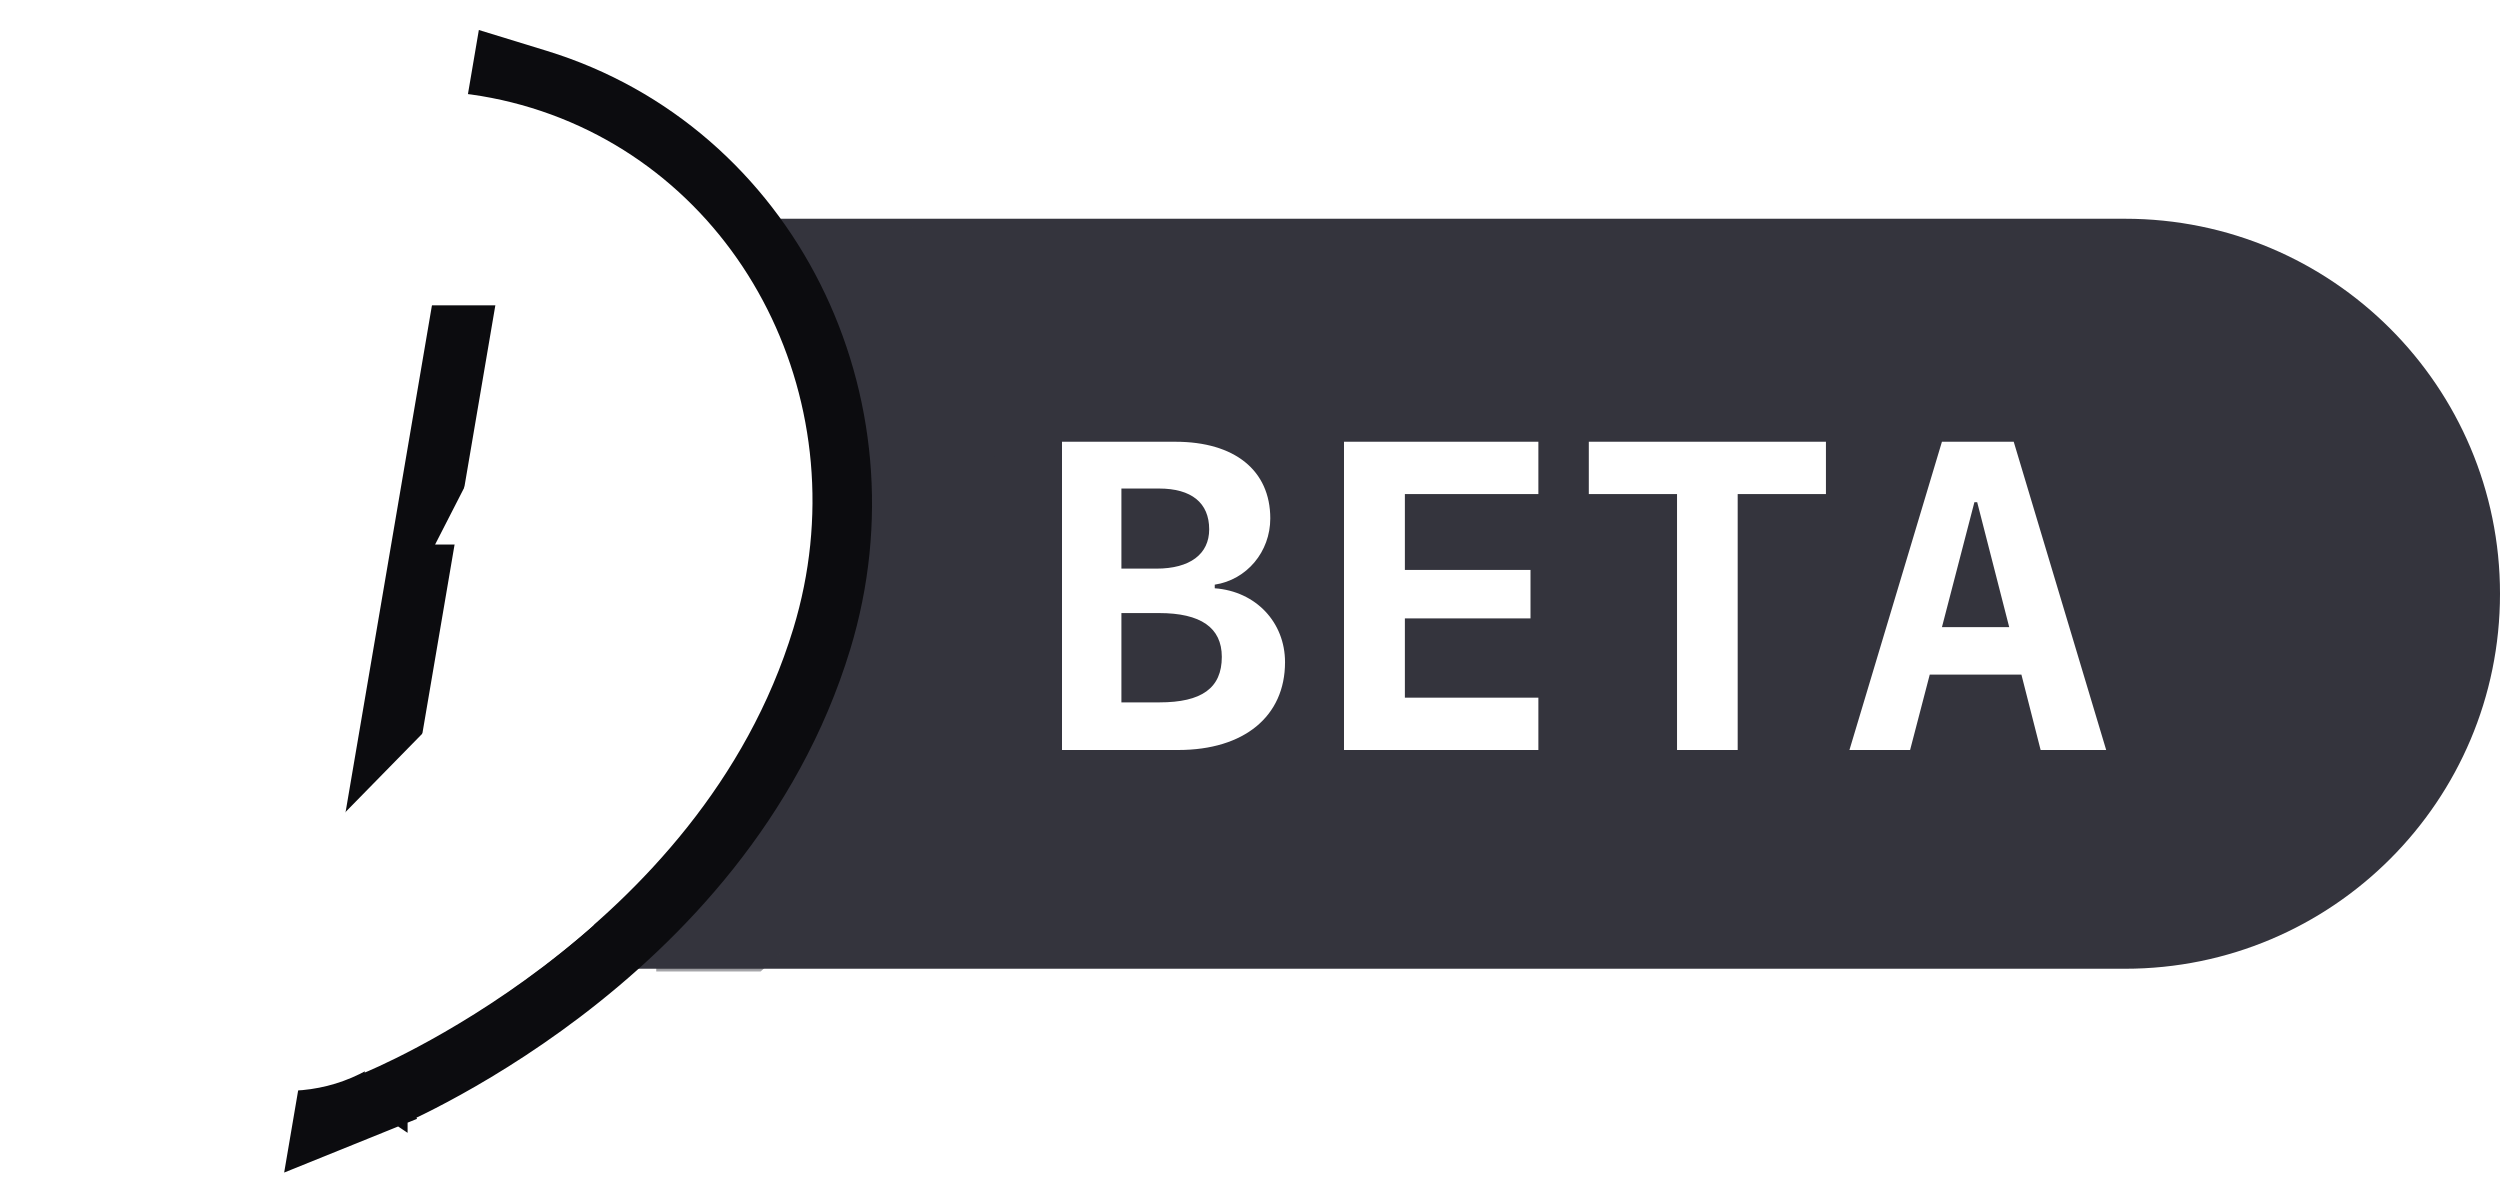 <svg width="80" height="38" viewBox="0 0 80 38" fill="none" xmlns="http://www.w3.org/2000/svg">
<path d="M19 7H68C74.627 7 80 12.373 80 19V19C80 25.627 74.627 31 68 31H19V7Z" fill="#34343D"/>
<mask id="mask0" mask-type="alpha" maskUnits="userSpaceOnUse" x="19" y="7" width="61" height="24">
<path d="M19 7H68C74.627 7 80 12.373 80 19V19C80 25.627 74.627 31 68 31H19V7Z" fill="#34343D"/>
</mask>
<g mask="url(#mask0)">
<g filter="url(#filter0_d)">
<path fill-rule="evenodd" clip-rule="evenodd" d="M25.046 7.09H17V31.09H20.338C23.066 28.667 25.842 25.271 27.207 20.786C28.684 15.931 27.746 10.879 25.046 7.09Z" fill="#34343D"/>
</g>
</g>
<path d="M37.703 24C39.815 24 41.121 22.92 41.121 21.19C41.121 19.912 40.185 18.921 38.872 18.825V18.709C39.898 18.552 40.649 17.656 40.649 16.59C40.649 15.052 39.508 14.136 37.614 14.136H33.984V24H37.703ZM35.885 15.633H37.088C38.127 15.633 38.694 16.091 38.694 16.939C38.694 17.731 38.079 18.196 37.006 18.196H35.885V15.633ZM35.885 22.476V19.618H37.088C38.421 19.618 39.098 20.083 39.098 21.02C39.098 22.018 38.455 22.476 37.102 22.476H35.885ZM49.228 22.325H44.956V19.789H48.976V18.237H44.956V15.81H49.228V14.136H43.008V24H49.228V22.325ZM55.606 24V15.81H58.43V14.136H50.842V15.81H53.665V24H55.606ZM62.142 20.069L63.181 16.07H63.27L64.295 20.069H62.142ZM65.3 24H67.398L64.439 14.136H62.142L59.182 24H61.123L61.752 21.587H64.685L65.3 24Z" fill="white"/>
<path d="M17.206 2.584L16.118 2.25L15.927 3.372L10.681 34.156L10.38 35.923L12.042 35.251L11.667 34.324C12.042 35.251 12.042 35.251 12.043 35.251L12.043 35.25L12.046 35.249L12.055 35.246L12.083 35.234C12.106 35.224 12.14 35.21 12.183 35.192C12.269 35.155 12.392 35.1 12.549 35.028C12.861 34.884 13.306 34.669 13.846 34.381C14.926 33.805 16.396 32.933 17.964 31.743C21.088 29.371 24.671 25.681 26.25 20.492C28.562 12.891 24.567 4.845 17.206 2.584Z" stroke="#0C0C0F" stroke-width="2"/>
<path fill-rule="evenodd" clip-rule="evenodd" d="M0.786 12.556C2.95 5.441 10.212 1.365 17.007 3.453C23.8 5.54 27.552 12.999 25.387 20.114C22.398 29.937 11.761 34.237 11.761 34.237C9.111 35.718 5.735 34.644 4.296 31.973C4.296 31.973 -2.203 22.379 0.786 12.556ZM16.472 9.77H11.667C11.297 9.77 10.868 10.056 10.725 10.408L7.155 19.216C6.873 19.911 7.258 20.487 8.021 20.487H10.527L8.964 26.21C8.568 27.66 9.103 27.979 10.166 26.894L18.488 18.4C19.017 17.86 18.832 17.425 18.078 17.425H13.923L17.214 11C17.562 10.32 17.23 9.77 16.472 9.77Z" fill="white"/>
<defs>
<filter id="filter0_d" x="15" y="1.09" width="22.904" height="36" filterUnits="userSpaceOnUse" color-interpolation-filters="sRGB">
<feFlood flood-opacity="0" result="BackgroundImageFix"/>
<feColorMatrix in="SourceAlpha" type="matrix" values="0 0 0 0 0 0 0 0 0 0 0 0 0 0 0 0 0 0 127 0"/>
<feOffset dx="4"/>
<feGaussianBlur stdDeviation="3"/>
<feColorMatrix type="matrix" values="0 0 0 0 0 0 0 0 0 0 0 0 0 0 0 0 0 0 0.4 0"/>
<feBlend mode="normal" in2="BackgroundImageFix" result="effect1_dropShadow"/>
<feBlend mode="normal" in="SourceGraphic" in2="effect1_dropShadow" result="shape"/>
</filter>
</defs>
</svg>
